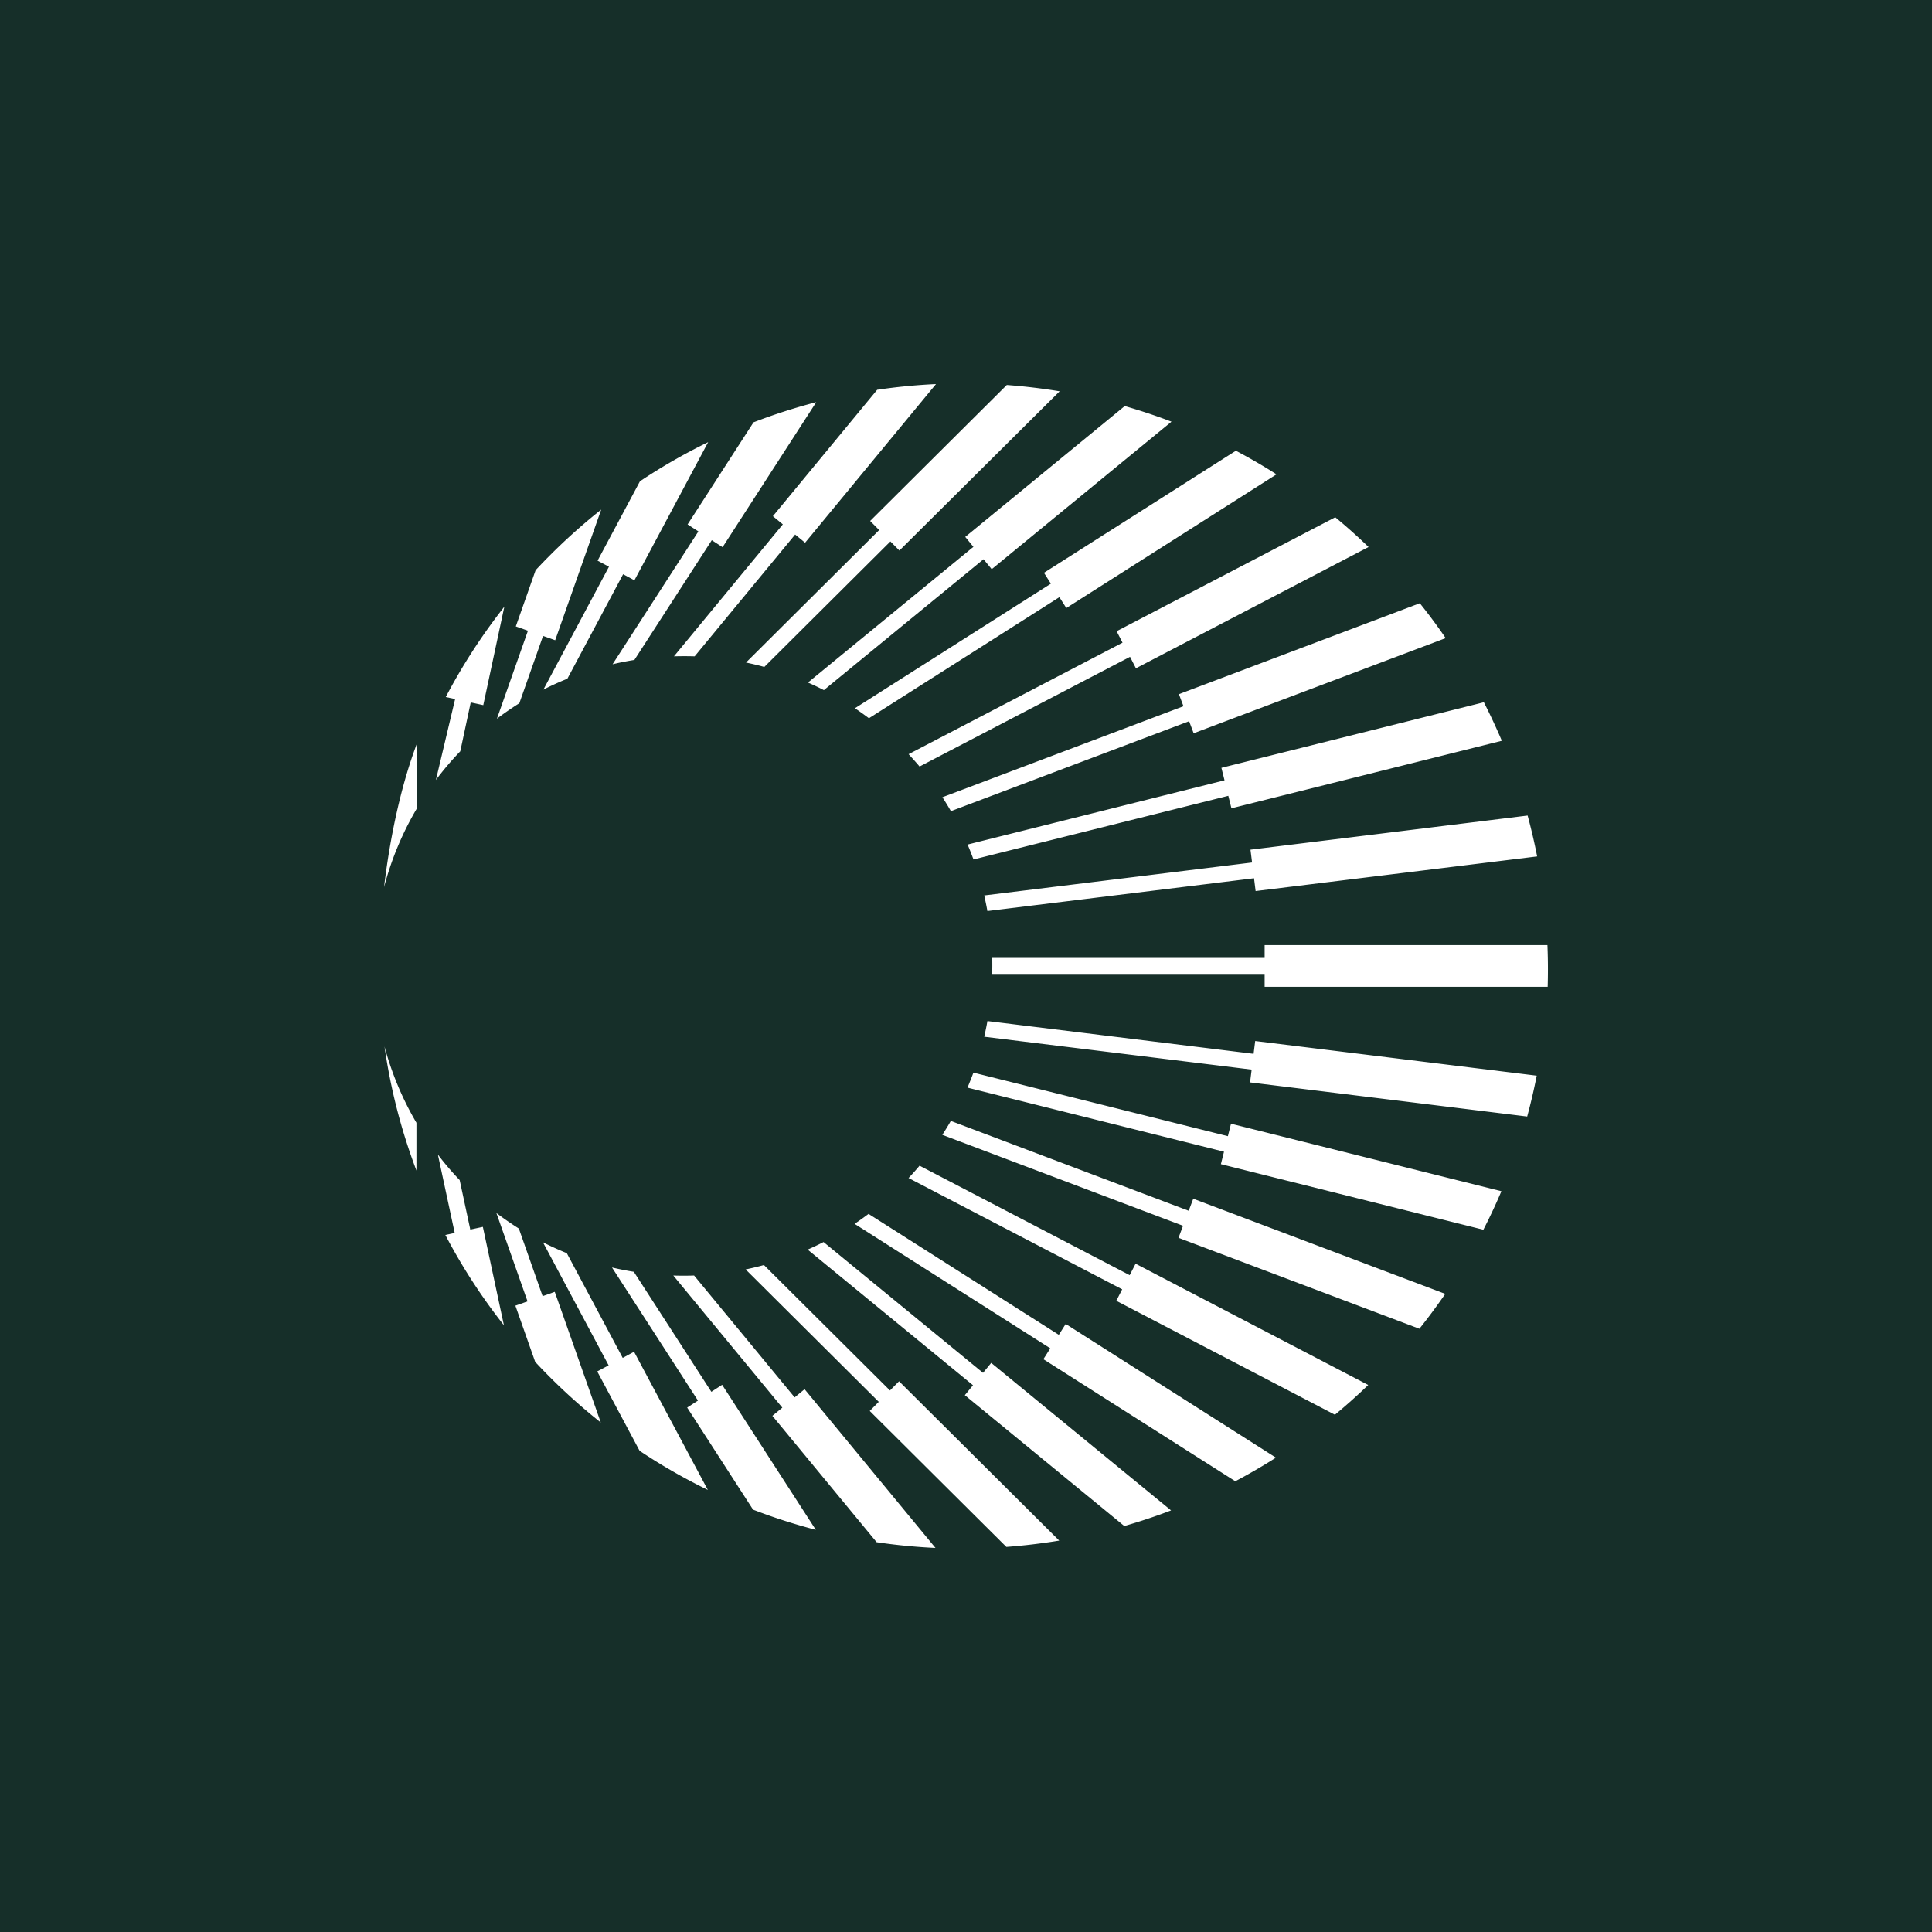 <svg xmlns="http://www.w3.org/2000/svg" width="166" height="166" fill="none">
  <path fill="#162F29" d="M0 0h166v166H0z"/>
  <path fill="#fff" d="M133 83.268c0 .507-.007 1.014-.022 1.52h-24.319v-1.107H85.252c0-.232.008-.464.008-.688 0-.225 0-.464-.008-.688h23.407v-1.101h24.298c.029.688.043 1.376.043 2.064Zm-48.16-4.99 22.907-2.817.137 1.1 24.189-2.976a50.918 50.918 0 0 0-.818-3.512l-23.813 2.933.138 1.1-23.016 2.832c.102.45.196.898.276 1.355v-.015Zm-1.195-4.432 21.893-5.468.268 1.072 23.233-5.801a53.188 53.188 0 0 0-1.543-3.31l-22.552 5.635.268 1.072-22.074 5.518c.18.427.347.855.507 1.29v-.008Zm-1.941-4.15 20.466-7.727.391 1.035 21.654-8.176a47.015 47.015 0 0 0-2.223-2.998l-20.698 7.814.391 1.036L80.972 68.5c.254.391.5.79.732 1.195Zm-2.687-3.838 18.076-9.422.507.985 19.989-10.422a50.451 50.451 0 0 0-2.861-2.556l-18.786 9.791.507.985-18.38 9.581c.318.348.636.696.94 1.058h.008Zm-4.36-4.143 16.367-10.407.594.934 18.062-11.486a49.15 49.15 0 0 0-3.491-2.027l-16.49 10.486.594.934-16.838 10.704c.413.276.81.565 1.21.862h-.008Zm-3.867-2.419L84.506 48.05l.703.855 15.447-12.674c-1.31-.5-2.657-.949-4.019-1.34L82.935 46.13l.702.855-14.216 11.66c.463.202.92.42 1.369.651Zm-5.12-1.991L76.504 46.52l.775.782 13.767-13.68a51.802 51.802 0 0 0-4.54-.543L74.765 44.76l.775.782-11.443 11.385c.529.109 1.05.232 1.572.377Zm-5.99-.905 8.64-10.473.855.703L80.422 33c-1.71.08-3.397.246-5.055.492L66.408 44.35l.855.702-9.357 11.341a28.873 28.873 0 0 1 1.774 0v.008Zm-5.178.31 6.656-10.297.927.6 8.046-12.456a50.229 50.229 0 0 0-5.388 1.73l-5.664 8.771.927.601-7.373 11.414a26.662 26.662 0 0 1 1.869-.37v.008Zm-5.75 1.601 4.787-8.973.97.522 6.337-11.87a50.269 50.269 0 0 0-5.859 3.36l-3.643 6.822.978.522-5.634 10.559a25.11 25.11 0 0 1 2.056-.934l.008-.008Zm-4.128 2.108 2.035-5.78 1.043.37 3.954-11.225a51.122 51.122 0 0 0-5.635 5.207l-1.702 4.83 1.043.37-2.665 7.56c.623-.47 1.26-.912 1.92-1.325l.007-.007Zm-5.077 4.135.898-4.2 1.079.232 1.81-8.46a50.504 50.504 0 0 0-5.033 7.764l.804.174-1.651 6.952a26.108 26.108 0 0 1 2.093-2.462Zm-3.73 4.91v-5.562c-1.347 3.556-2.303 7.981-2.817 12.32a26.495 26.495 0 0 1 2.817-6.758Zm-2.78 20.445a49.95 49.95 0 0 0 2.744 10.668V96.47a26.526 26.526 0 0 1-2.745-6.561Zm4.59 9.306 1.442 6.721-.804.174a50.11 50.11 0 0 0 5.033 7.763l-1.81-8.458-1.08.231-.912-4.251a25.6 25.6 0 0 1-1.868-2.187v.007Zm5.02 4.997 2.68 7.605-1.044.369 1.702 4.831a51.266 51.266 0 0 0 5.635 5.207l-3.955-11.226-1.042.37-2.043-5.809a29.276 29.276 0 0 1-1.926-1.332l-.007-.015Zm3.997 2.513 5.65 10.588-.978.522 3.642 6.822a50.212 50.212 0 0 0 5.86 3.36l-6.338-11.87-.977.522-4.802-8.995a26.48 26.48 0 0 1-2.064-.941l.007-.008Zm5.946 2.188 7.38 11.428-.927.601 5.663 8.77a50.118 50.118 0 0 0 5.388 1.731l-8.046-12.457-.927.601-6.662-10.312a27.09 27.09 0 0 1-1.876-.37l.007.008Zm5.272.695 9.357 11.341-.854.703 8.958 10.856a50.57 50.57 0 0 0 5.055.492l-11.247-13.637-.854.702-8.64-10.472c-.312.015-.63.015-.949.015-.275 0-.558 0-.833-.015l.007.015Zm6.207-.536 11.435 11.377-.775.782 11.74 11.682a51.953 51.953 0 0 0 4.54-.543l-13.76-13.688-.781.79-10.828-10.777c-.514.138-1.042.268-1.571.377Zm5.33-1.702 14.202 11.653-.702.854 13.702 11.24a50.09 50.09 0 0 0 4.019-1.34l-15.455-12.674-.702.855-13.702-11.24c-.45.232-.906.449-1.37.652h.008Zm4.027-2.216 16.816 10.697-.594.934 16.491 10.486a50.118 50.118 0 0 0 3.49-2.027l-18.062-11.486-.593.934-16.346-10.393c-.398.297-.797.587-1.21.862l.008-.007Zm4.635-3.94 18.359 9.567-.507.985 18.786 9.791a50.212 50.212 0 0 0 2.861-2.556l-19.989-10.422-.507.985-18.054-9.407c-.305.362-.616.717-.942 1.057h-.007Zm2.904-3.708 20.684 7.814-.391 1.036 20.698 7.814c.775-.97 1.513-1.97 2.223-2.998l-21.654-8.176-.391 1.035-20.438-7.72c-.231.406-.478.804-.731 1.195Zm2.165-4.055 22.038 5.504-.268 1.071 22.552 5.635a48.89 48.89 0 0 0 1.55-3.31l-23.233-5.8-.268 1.071-21.864-5.46c-.159.434-.333.861-.507 1.288Zm1.434-4.375 22.98 2.825-.138 1.1 23.812 2.933c.312-1.158.587-2.331.819-3.512l-24.189-2.977-.138 1.101-22.87-2.817c-.08.456-.174.905-.276 1.354v-.007Z"/>
</svg>

